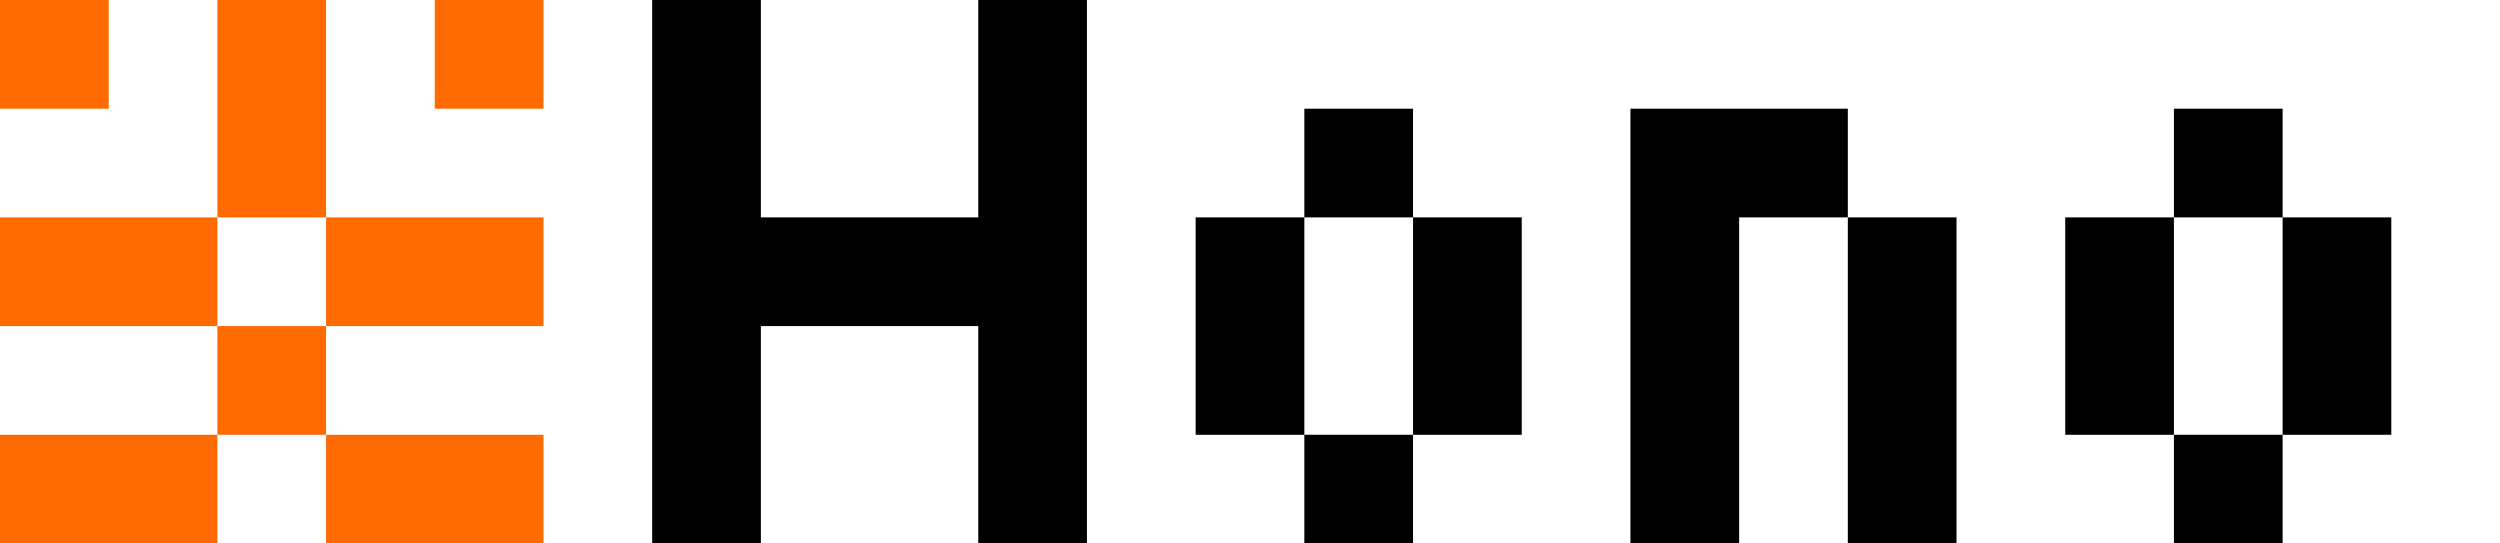<svg width="23" height="5" viewBox="0 0 23 5" fill="none" xmlns="http://www.w3.org/2000/svg">
<path d="M7 5H6V0H7V2H9V0H10V5H9V3H7V5ZM12 2V1H13V2H12ZM12 4H11V2H12V4ZM14 4H13V2H14V4ZM13 4V5H12V4H13ZM16 5H15V1H17V2H16V5ZM18 5H17V2H18V5ZM20 2V1H21V2H20ZM20 4H19V2H20V4ZM22 4H21V2H22V4ZM21 4V5H20V4H21Z" fill="black"/>
<rect x="3" y="2" width="2" height="1" fill="#FF6B00"/>
<rect y="2" width="2" height="1" fill="#FF6B00"/>
<rect width="1" height="1" transform="matrix(1 0 0 -1 4 1)" fill="#FF6B00"/>
<rect width="1" height="1" transform="matrix(1 0 0 -1 0 1)" fill="#FF6B00"/>
<rect width="2" height="1" transform="matrix(1 0 0 -1 0 5)" fill="#FF6B00"/>
<rect width="2" height="1" transform="matrix(1 0 0 -1 3 5)" fill="#FF6B00"/>
<rect x="2" width="1" height="2" fill="#FF6B00"/>
<rect x="2" y="3" width="1" height="1" fill="#FF6B00"/>
</svg>
